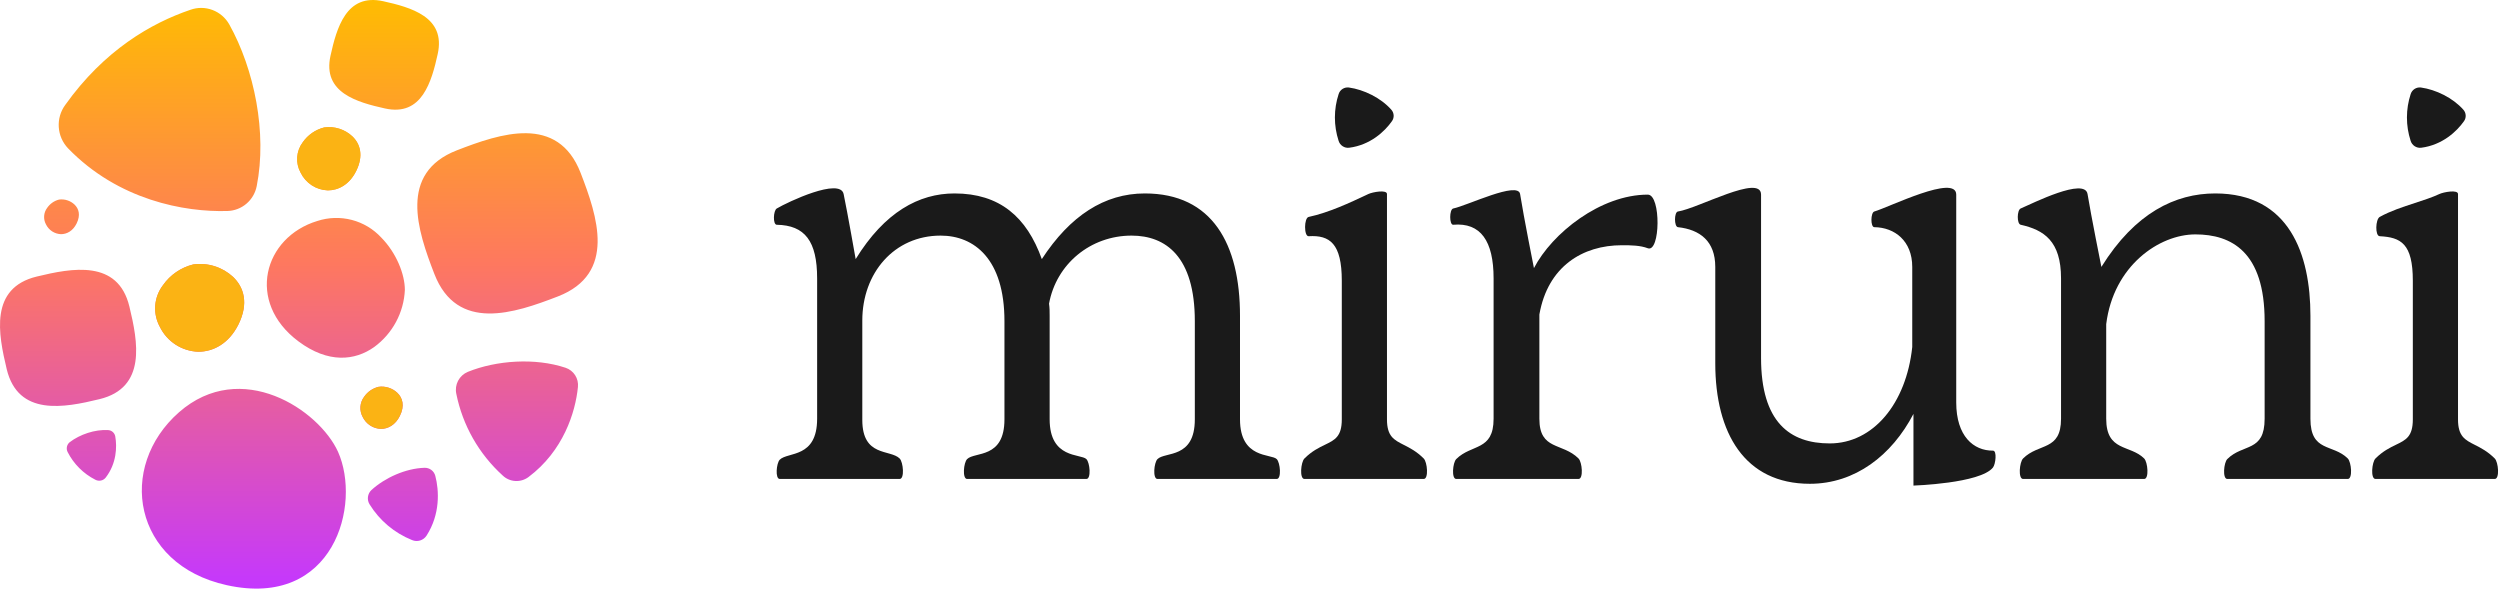 <?xml version="1.0" ?>
<svg xmlns="http://www.w3.org/2000/svg" viewBox="0 0 128 31" fill="none">
	<path d="M46.062 24.523H39.924C39.678 24.523 39.75 23.711 39.924 23.536C40.339 23.122 41.837 23.475 41.837 21.439V14.253C41.837 12.341 41.209 11.534 39.77 11.508C39.562 11.504 39.591 10.781 39.77 10.675C40.344 10.335 43.014 9.078 43.194 9.935C43.386 10.854 43.81 13.266 43.81 13.266C45.291 10.86 47.049 9.904 48.869 9.904C51.182 9.904 52.57 11.107 53.341 13.266C54.79 11.045 56.548 9.904 58.615 9.904C62.069 9.904 63.488 12.495 63.488 16.165V21.47C63.488 23.506 65.086 23.222 65.369 23.506C65.549 23.686 65.624 24.523 65.369 24.523H59.263C59.008 24.523 59.083 23.686 59.263 23.506C59.655 23.113 61.175 23.506 61.175 21.47V16.443C61.175 13.142 59.694 12.063 57.936 12.063C55.839 12.063 54.081 13.513 53.711 15.548C53.742 15.764 53.742 15.949 53.742 16.165V21.47C53.742 23.506 55.34 23.222 55.623 23.506C55.803 23.686 55.878 24.523 55.623 24.523H49.516C49.262 24.523 49.336 23.686 49.516 23.506C49.909 23.113 51.428 23.506 51.428 21.47V16.443C51.428 13.266 49.886 12.063 48.159 12.063C45.784 12.063 44.15 13.975 44.15 16.412V21.501C44.15 23.413 45.582 22.995 46.062 23.475C46.247 23.66 46.324 24.523 46.062 24.523L46.062 24.523Z" fill="#1A1A1A"/>
	<path fill-rule="evenodd" clip-rule="evenodd" d="M71.269 6.202C70.898 6.732 70.156 7.427 69.078 7.564C68.961 7.579 68.841 7.551 68.742 7.485C68.642 7.42 68.569 7.321 68.535 7.206C68.284 6.43 68.284 5.594 68.537 4.82C68.57 4.71 68.641 4.616 68.737 4.554C68.833 4.492 68.948 4.466 69.061 4.48C69.825 4.586 70.7 5.009 71.238 5.62C71.308 5.699 71.349 5.8 71.355 5.906C71.36 6.011 71.33 6.116 71.269 6.202ZM67.003 12.094C68.083 12.028 68.7 12.464 68.7 14.376V21.47C68.7 22.354 68.346 22.525 67.837 22.772C67.53 22.921 67.165 23.097 66.787 23.475C66.602 23.66 66.525 24.523 66.787 24.523H72.894C73.156 24.523 73.08 23.66 72.894 23.475C72.53 23.11 72.177 22.931 71.876 22.779C71.368 22.522 71.013 22.342 71.013 21.47V9.935C71.013 9.696 70.273 9.833 70.057 9.935C70.025 9.95 69.994 9.965 69.962 9.98C69.138 10.368 68.042 10.885 67.003 11.107C66.762 11.158 66.757 12.109 67.003 12.094Z" fill="#1A1A1A"/>
	<path d="M80.82 24.523H74.559C74.305 24.523 74.38 23.685 74.559 23.505C75.345 22.72 76.472 23.104 76.472 21.439V14.252C76.472 12.34 75.809 11.384 74.405 11.507C74.198 11.526 74.201 10.717 74.405 10.675C75.141 10.521 77.722 9.259 77.829 9.935C78.009 11.078 78.538 13.728 78.538 13.728C79.463 11.939 81.951 9.965 84.367 9.965C85.054 9.965 85.01 12.952 84.367 12.71C83.981 12.565 83.535 12.556 83.041 12.556C81.036 12.556 79.248 13.636 78.816 16.103V21.439C78.816 23.073 79.992 22.646 80.82 23.474C81.006 23.66 81.083 24.523 80.82 24.523V24.523Z" fill="#1A1A1A"/>
	<path d="M102.04 23.937C101.389 24.753 97.969 24.862 97.969 24.862V21.192C96.859 23.32 94.977 24.77 92.664 24.77C89.333 24.77 87.822 22.179 87.822 18.601V13.666C87.822 12.34 87.031 11.754 85.91 11.631C85.71 11.609 85.712 10.859 85.91 10.829C86.933 10.675 90.166 8.88 90.166 9.965V18.324C90.166 21.624 91.647 22.703 93.682 22.703C95.903 22.703 97.599 20.668 97.907 17.769V13.666C97.907 12.34 97.014 11.643 95.964 11.631C95.764 11.629 95.772 10.885 95.964 10.829C96.731 10.605 100.159 8.895 100.159 9.965V20.606C100.159 22.333 101.047 23.081 102.04 23.073C102.256 23.072 102.175 23.768 102.04 23.937Z" fill="#1A1A1A"/>
	<path d="M107.591 13.666C109.318 10.89 111.385 9.904 113.42 9.904C117.214 9.904 118.294 13.019 118.294 16.165V21.439C118.294 23.166 119.442 22.711 120.206 23.474C120.391 23.66 120.468 24.523 120.206 24.523H114.037C113.783 24.523 113.857 23.685 114.037 23.505C114.844 22.698 115.949 23.166 115.949 21.439V16.442C115.949 12.895 114.253 12.001 112.403 12.001C110.552 12.001 108.208 13.605 107.838 16.596V21.439C107.838 23.135 109.061 22.755 109.781 23.474C109.966 23.66 110.043 24.523 109.781 24.523H103.582C103.32 24.523 103.396 23.66 103.582 23.474C104.389 22.668 105.525 23.104 105.525 21.439V14.252C105.525 12.34 104.651 11.775 103.458 11.507C103.255 11.462 103.267 10.757 103.458 10.675C104.09 10.402 106.741 9.07 106.882 9.934C107.054 10.995 107.591 13.666 107.591 13.666V13.666Z" fill="#1A1A1A"/>
	<path fill-rule="evenodd" clip-rule="evenodd" d="M126.158 6.202C125.787 6.732 125.044 7.427 123.967 7.564C123.849 7.579 123.73 7.551 123.63 7.485C123.531 7.42 123.457 7.321 123.423 7.206C123.172 6.43 123.173 5.594 123.425 4.82C123.459 4.71 123.53 4.616 123.626 4.554C123.722 4.492 123.836 4.466 123.949 4.48C124.714 4.586 125.588 5.009 126.126 5.62C126.196 5.699 126.238 5.8 126.243 5.906C126.249 6.011 126.219 6.116 126.158 6.202ZM121.841 12.094C122.92 12.15 123.537 12.464 123.537 14.376V21.47C123.537 22.354 123.184 22.525 122.674 22.771C122.367 22.92 122.002 23.097 121.625 23.474C121.439 23.66 121.362 24.523 121.625 24.523H127.731C127.994 24.523 127.917 23.66 127.731 23.474C127.367 23.11 127.014 22.931 126.714 22.779C126.206 22.522 125.85 22.342 125.85 21.47V9.935C125.85 9.696 125.11 9.833 124.894 9.935C124.539 10.102 124.104 10.243 123.648 10.392C123.033 10.592 122.382 10.805 121.841 11.107C121.625 11.227 121.594 12.081 121.841 12.094Z" fill="#1A1A1A"/>
	<path fill-rule="evenodd" clip-rule="evenodd" d="M16.922 2.852C17.077 2.149 17.279 1.349 17.677 0.772C18.075 0.195 18.673 -0.148 19.623 0.063C20.325 0.219 21.125 0.42 21.703 0.818C22.28 1.216 22.622 1.815 22.411 2.764C22.256 3.467 22.054 4.266 21.656 4.844C21.258 5.421 20.66 5.764 19.71 5.553C19.008 5.396 18.207 5.196 17.63 4.798C17.053 4.4 16.71 3.801 16.922 2.852ZM3.48 7.59C6.061 10.257 9.46 10.868 11.643 10.803C12 10.794 12.343 10.663 12.616 10.431C12.889 10.2 13.075 9.881 13.144 9.528C13.683 6.808 13.025 3.552 11.736 1.245C11.544 0.907 11.241 0.647 10.879 0.511C10.517 0.374 10.12 0.37 9.756 0.499C7.747 1.179 5.334 2.572 3.338 5.376C3.099 5.702 2.983 6.103 3.009 6.508C3.035 6.913 3.202 7.296 3.48 7.59ZM27.06 24.424C28.837 23.092 29.461 21.12 29.59 19.816C29.613 19.603 29.562 19.389 29.447 19.21C29.331 19.03 29.158 18.896 28.955 18.829C27.395 18.309 25.418 18.448 23.955 19.038C23.74 19.127 23.563 19.288 23.454 19.494C23.346 19.7 23.314 19.937 23.363 20.164C23.687 21.777 24.52 23.242 25.739 24.347C25.913 24.514 26.142 24.613 26.384 24.627C26.626 24.641 26.866 24.569 27.06 24.424ZM21.84 27.423C22.545 26.326 22.484 25.112 22.288 24.366C22.257 24.244 22.185 24.136 22.085 24.061C21.984 23.986 21.861 23.947 21.735 23.951C20.764 23.981 19.706 24.463 19.021 25.087C18.921 25.18 18.856 25.305 18.839 25.441C18.822 25.576 18.852 25.713 18.926 25.828C19.436 26.652 20.197 27.29 21.096 27.651C21.226 27.707 21.373 27.715 21.509 27.673C21.645 27.631 21.763 27.543 21.84 27.423ZM5.902 22.346C5.996 22.88 5.969 23.732 5.413 24.451C5.352 24.529 5.265 24.584 5.167 24.604C5.069 24.624 4.967 24.609 4.879 24.561C4.27 24.251 3.775 23.756 3.465 23.148C3.42 23.063 3.407 22.965 3.427 22.871C3.447 22.778 3.499 22.695 3.575 22.636C4.09 22.245 4.858 21.978 5.539 22.021C5.627 22.026 5.711 22.061 5.777 22.12C5.843 22.18 5.887 22.259 5.902 22.346ZM4.708 13.855C3.82 13.719 2.782 13.942 1.883 14.159C0.669 14.453 0.176 15.189 0.041 16.077C-0.094 16.964 0.13 18.004 0.344 18.902C0.638 20.116 1.373 20.608 2.262 20.744C3.151 20.879 4.19 20.657 5.088 20.438C6.302 20.146 6.794 19.409 6.93 18.522C7.065 17.634 6.842 16.595 6.625 15.696C6.332 14.483 5.596 13.99 4.708 13.855ZM30.598 12.408C30.619 11.253 30.157 9.961 29.726 8.849C29.145 7.349 28.114 6.841 26.958 6.821C25.802 6.8 24.509 7.263 23.396 7.695C21.893 8.278 21.388 9.308 21.367 10.464C21.345 11.62 21.807 12.911 22.238 14.023C22.82 15.525 23.849 16.03 25.005 16.05C26.162 16.07 27.454 15.607 28.567 15.176C30.07 14.593 30.576 13.564 30.598 12.408ZM16.25 11.313C14.875 11.729 13.957 12.767 13.721 13.95C13.486 15.133 13.928 16.468 15.279 17.477C16.813 18.623 18.175 18.464 19.154 17.771C19.619 17.431 20.003 16.992 20.275 16.485C20.548 15.979 20.703 15.419 20.729 14.845C20.729 14.045 20.298 12.954 19.523 12.165C19.117 11.726 18.593 11.411 18.013 11.26C17.433 11.109 16.821 11.127 16.25 11.313ZM2.667 11.845C2.532 11.756 2.424 11.633 2.353 11.487C2.281 11.356 2.249 11.206 2.26 11.056C2.27 10.906 2.324 10.763 2.415 10.643C2.559 10.432 2.775 10.281 3.023 10.218C3.166 10.199 3.312 10.212 3.449 10.257C3.587 10.301 3.712 10.376 3.817 10.475C4.034 10.684 4.136 11.012 3.922 11.443C3.733 11.826 3.424 11.99 3.12 11.99C2.958 11.983 2.802 11.933 2.667 11.845ZM8.187 16.739C8.367 17.108 8.645 17.421 8.991 17.645C9.338 17.869 9.739 17.995 10.152 18.009C10.93 18.009 11.72 17.584 12.201 16.626C12.747 15.537 12.489 14.707 11.934 14.178C11.664 13.928 11.341 13.741 10.989 13.63C10.637 13.519 10.264 13.488 9.898 13.538C9.266 13.694 8.713 14.073 8.343 14.604C8.112 14.907 7.975 15.27 7.947 15.649C7.92 16.027 8.003 16.406 8.187 16.739ZM18.952 21.784C18.787 21.676 18.655 21.526 18.569 21.348C18.482 21.188 18.442 21.005 18.454 20.822C18.467 20.639 18.532 20.464 18.642 20.318C18.817 20.062 19.079 19.88 19.379 19.806C19.552 19.781 19.729 19.796 19.896 19.849C20.064 19.903 20.217 19.993 20.345 20.114C20.611 20.368 20.732 20.772 20.474 21.292C20.247 21.755 19.871 21.959 19.503 21.959C19.307 21.952 19.116 21.892 18.952 21.784ZM15.388 8.833C15.517 9.099 15.714 9.325 15.961 9.486C16.207 9.647 16.492 9.737 16.785 9.747C17.336 9.747 17.898 9.442 18.238 8.75C18.625 7.972 18.443 7.367 18.045 6.986C17.854 6.805 17.625 6.67 17.375 6.591C17.124 6.511 16.86 6.489 16.6 6.525C16.152 6.637 15.759 6.909 15.497 7.291C15.333 7.511 15.236 7.773 15.217 8.046C15.198 8.32 15.257 8.593 15.388 8.833ZM7.384 26.176C6.978 24.447 7.579 22.501 9.165 21.108C10.755 19.715 12.55 19.686 14.066 20.271C15.582 20.856 16.821 22.059 17.307 23.133C17.907 24.476 17.862 26.485 16.973 28.008C16.085 29.532 14.358 30.567 11.612 29.961C9.186 29.426 7.79 27.904 7.384 26.176Z" fill="url(#paint0_linear_2629_23069)"/>
	<path d="M15.389 8.833C15.517 9.099 15.715 9.325 15.961 9.486C16.207 9.647 16.492 9.737 16.785 9.747C17.336 9.747 17.898 9.442 18.238 8.75C18.625 7.972 18.443 7.367 18.045 6.986C17.854 6.806 17.625 6.671 17.375 6.591C17.125 6.511 16.86 6.489 16.6 6.525C16.152 6.637 15.76 6.91 15.497 7.291C15.333 7.511 15.236 7.773 15.217 8.046C15.198 8.32 15.257 8.593 15.389 8.833Z" fill="#FBB314"/>
	<path d="M18.569 21.348C18.655 21.526 18.787 21.677 18.951 21.784C19.116 21.892 19.306 21.952 19.503 21.959C19.871 21.959 20.246 21.755 20.474 21.292C20.732 20.773 20.61 20.369 20.345 20.114C20.217 19.993 20.063 19.903 19.896 19.85C19.729 19.796 19.552 19.781 19.379 19.806C19.079 19.881 18.817 20.063 18.641 20.318C18.532 20.464 18.467 20.64 18.454 20.822C18.442 21.005 18.481 21.188 18.569 21.348Z" fill="#FBB314"/>
	<path d="M8.187 16.739C8.367 17.108 8.645 17.421 8.991 17.645C9.338 17.869 9.739 17.995 10.152 18.01C10.93 18.01 11.72 17.584 12.201 16.626C12.747 15.537 12.489 14.707 11.934 14.178C11.664 13.928 11.341 13.741 10.989 13.63C10.637 13.519 10.264 13.488 9.898 13.538C9.266 13.694 8.713 14.073 8.343 14.604C8.112 14.907 7.975 15.27 7.947 15.649C7.92 16.028 8.003 16.406 8.187 16.739Z" fill="#FBB314"/>
	<defs>
		<linearGradient id="paint0_linear_2629_23069" x1="8.394" y1="0" x2="8.394" y2="30.137" gradientUnits="userSpaceOnUse">
			<stop stop-color="#FFBC01"/>
			<stop offset="0.448" stop-color="#FE785F"/>
			<stop offset="1" stop-color="#C437FF"/>
		</linearGradient>
	</defs>
</svg>
